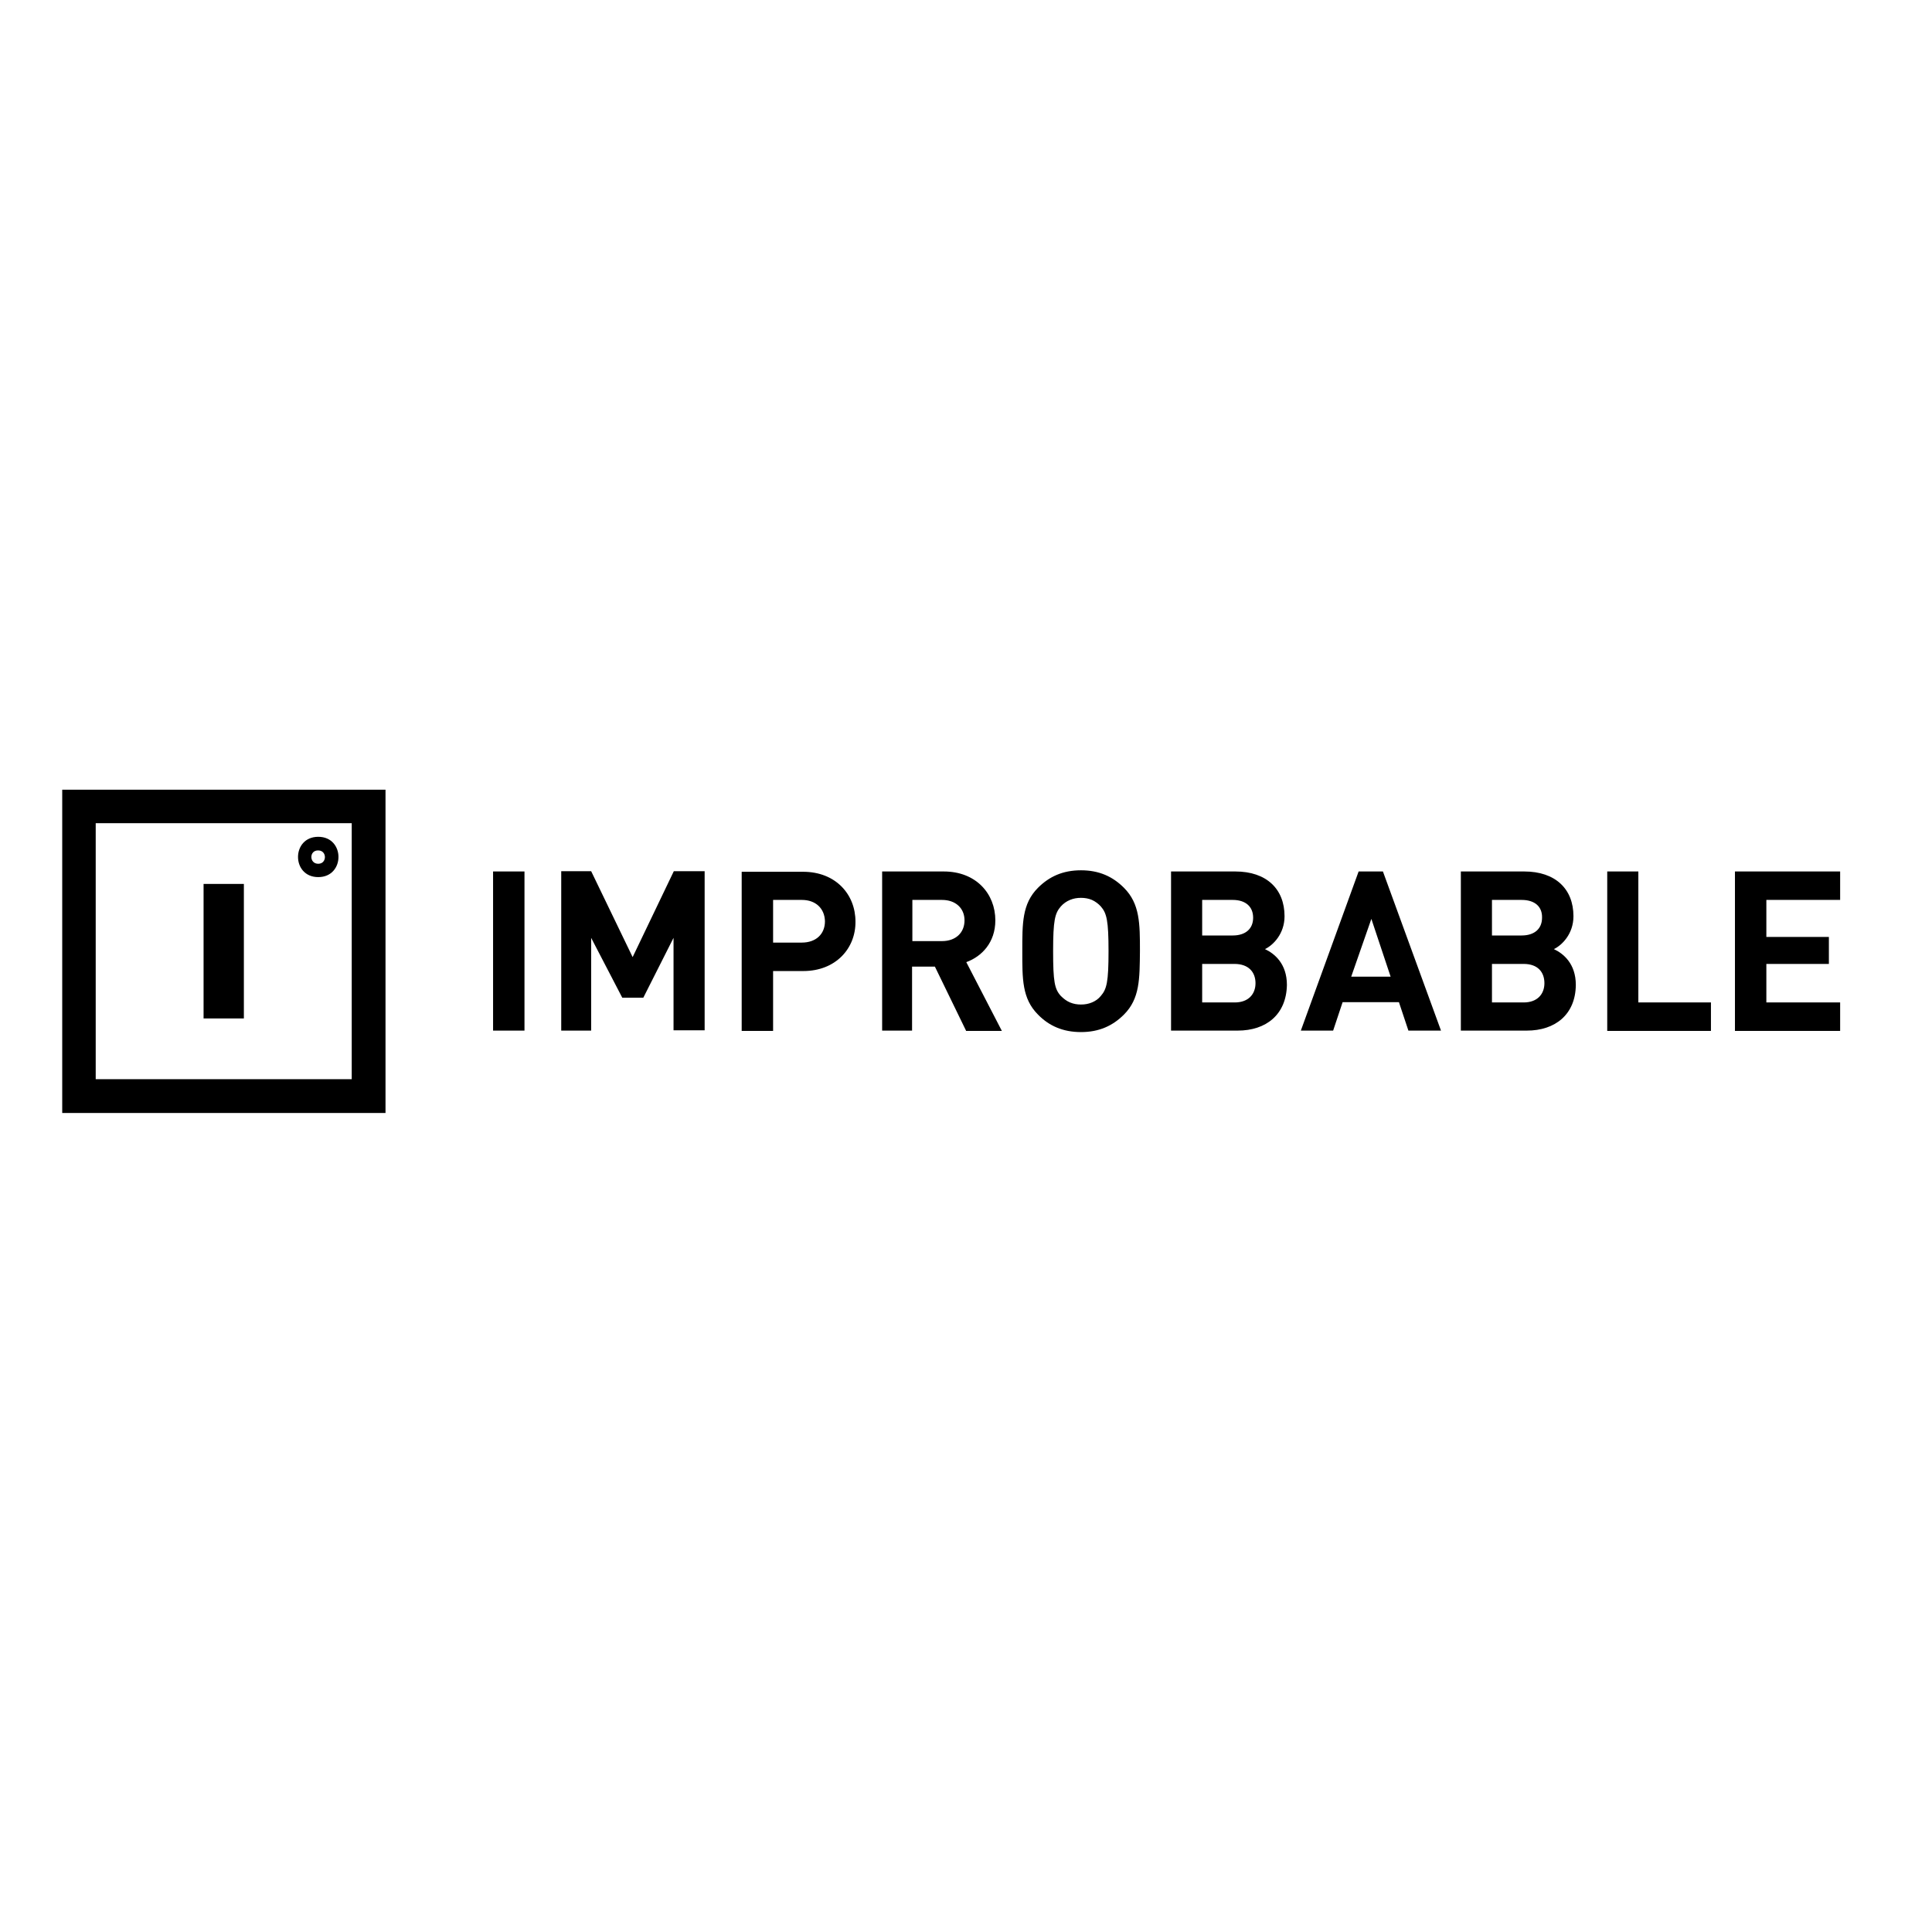 <?xml version="1.0" encoding="utf-8"?>
<!-- Generator: Adobe Illustrator 19.0.0, SVG Export Plug-In . SVG Version: 6.00 Build 0)  -->
<svg version="1.1" id="layer" xmlns="http://www.w3.org/2000/svg" xmlns:xlink="http://www.w3.org/1999/xlink" x="0px" y="0px"
	 viewBox="-153 -46 652 652" style="enable-background:new -153 -46 652 652;" xml:space="preserve">
<path d="M13.4,301.8v-53.7H24v53.7H13.4z M74.3,301.8v-31.3l-10.2,20.2h-7.1l-10.5-20.2v31.3H36.4v-53.8h10.1l14,29l13.9-29h10.4
	v53.7H74.3z M118.1,281.7h-10.2v20.2H97.3v-53.7h20.7c11.1,0,17.7,7.7,17.7,16.8C135.8,274,129.1,281.7,118.1,281.7z M117.6,257.7
	h-9.7v14.4h9.7c4.7,0,7.8-2.8,7.8-7.2C125.3,260.6,122.3,257.7,117.6,257.7z M173,301.8l-10.5-21.6h-7.7v21.6h-10.1v-53.7h20.8
	c10.9,0,17.4,7.5,17.4,16.5c0,7.5-4.6,12.2-9.8,14.1l12,23.2H173z M164.9,257.7h-10v13.9h10c4.6,0,7.6-2.8,7.6-7
	C172.5,260.5,169.5,257.7,164.9,257.7L164.9,257.7z M226.3,296.4c-3.8,3.8-8.4,5.9-14.5,5.9c-6.1,0-10.8-2.1-14.5-5.9
	c-5.4-5.4-5.3-12.1-5.3-21.4c0-9.3-0.1-16,5.3-21.4c3.8-3.8,8.4-5.9,14.5-5.9c6.1,0,10.7,2.1,14.5,5.9c5.4,5.4,5.4,12.1,5.4,21.4
	C231.6,284.3,231.7,291,226.3,296.4z M218.5,259.9c-0.8-0.9-1.9-1.7-3-2.2c-1.2-0.5-2.4-0.7-3.7-0.7c-1.3,0-2.5,0.2-3.7,0.7
	c-1.2,0.5-2.2,1.2-3.1,2.2c-2,2.3-2.6,4.7-2.6,15.1c0,10.3,0.5,12.8,2.6,15.1c0.9,0.9,1.9,1.7,3.1,2.2c1.2,0.5,2.4,0.7,3.7,0.7
	c1.3,0,2.5-0.2,3.7-0.7c1.2-0.5,2.2-1.2,3-2.2c2-2.3,2.6-4.7,2.6-15.1C221.1,264.7,220.5,262.2,218.5,259.9L218.5,259.9z
	 M264.7,301.8h-22.5v-53.7h21.7c10.5,0,16.6,5.9,16.6,15.1c0,6-3.9,9.8-6.6,11.1c3.2,1.5,7.4,4.9,7.4,12.1
	C281.1,296.4,274.3,301.8,264.7,301.8z M263,257.7h-10.3v12H263c4.4,0,6.9-2.3,6.9-6C269.9,260,267.4,257.7,263,257.7L263,257.7z
	 M263.6,279.3h-10.9v13h11c4.7,0,7-2.9,7-6.5C270.7,282.1,268.4,279.3,263.6,279.3L263.6,279.3z M322.3,301.8l-3.2-9.6h-19l-3.2,9.6
	h-10.9l19.5-53.7h8.2l19.6,53.7H322.3z M309.8,264.1l-6.8,19.5h13.3L309.8,264.1z M362.3,301.8H340v-53.7h21.4
	c10.5,0,16.6,5.9,16.6,15.1c0,6-3.9,9.8-6.6,11.1c3.2,1.5,7.4,4.9,7.4,12.1C378.7,296.4,371.8,301.8,362.3,301.8z M360.5,257.7h-10
	v12h10c4.4,0,6.9-2.3,6.9-6C367.5,260,365,257.7,360.5,257.7z M361.2,279.3h-10.7v13h10.7c4.7,0,7-2.9,7-6.5
	C368.2,282.1,366,279.3,361.2,279.3z M389.4,301.8v-53.7h10.5v44.2h24.5v9.6H389.4z M432.5,301.8v-53.7H468v9.6h-24.9v12.5h21.1v9.1
	h-21.1v13H468v9.6H432.5z"/>
<path d="M-132,220.5v109.1h109.1V220.5H-132z M-34.3,318.2h-86.4v-86.4h86.4V318.2z M-34.3,318.2 M-84.3,252.3h13.6v45.4h-13.6
	V252.3z M-45.6,250c-9.1,0-9.1-13.6,0-13.6S-36.5,250-45.6,250L-45.6,250z M-45.6,245.5c3,0,3-4.5,0-4.5
	C-48.7,240.9-48.7,245.5-45.6,245.5L-45.6,245.5z M-45.6,245.5"/>
</svg>
